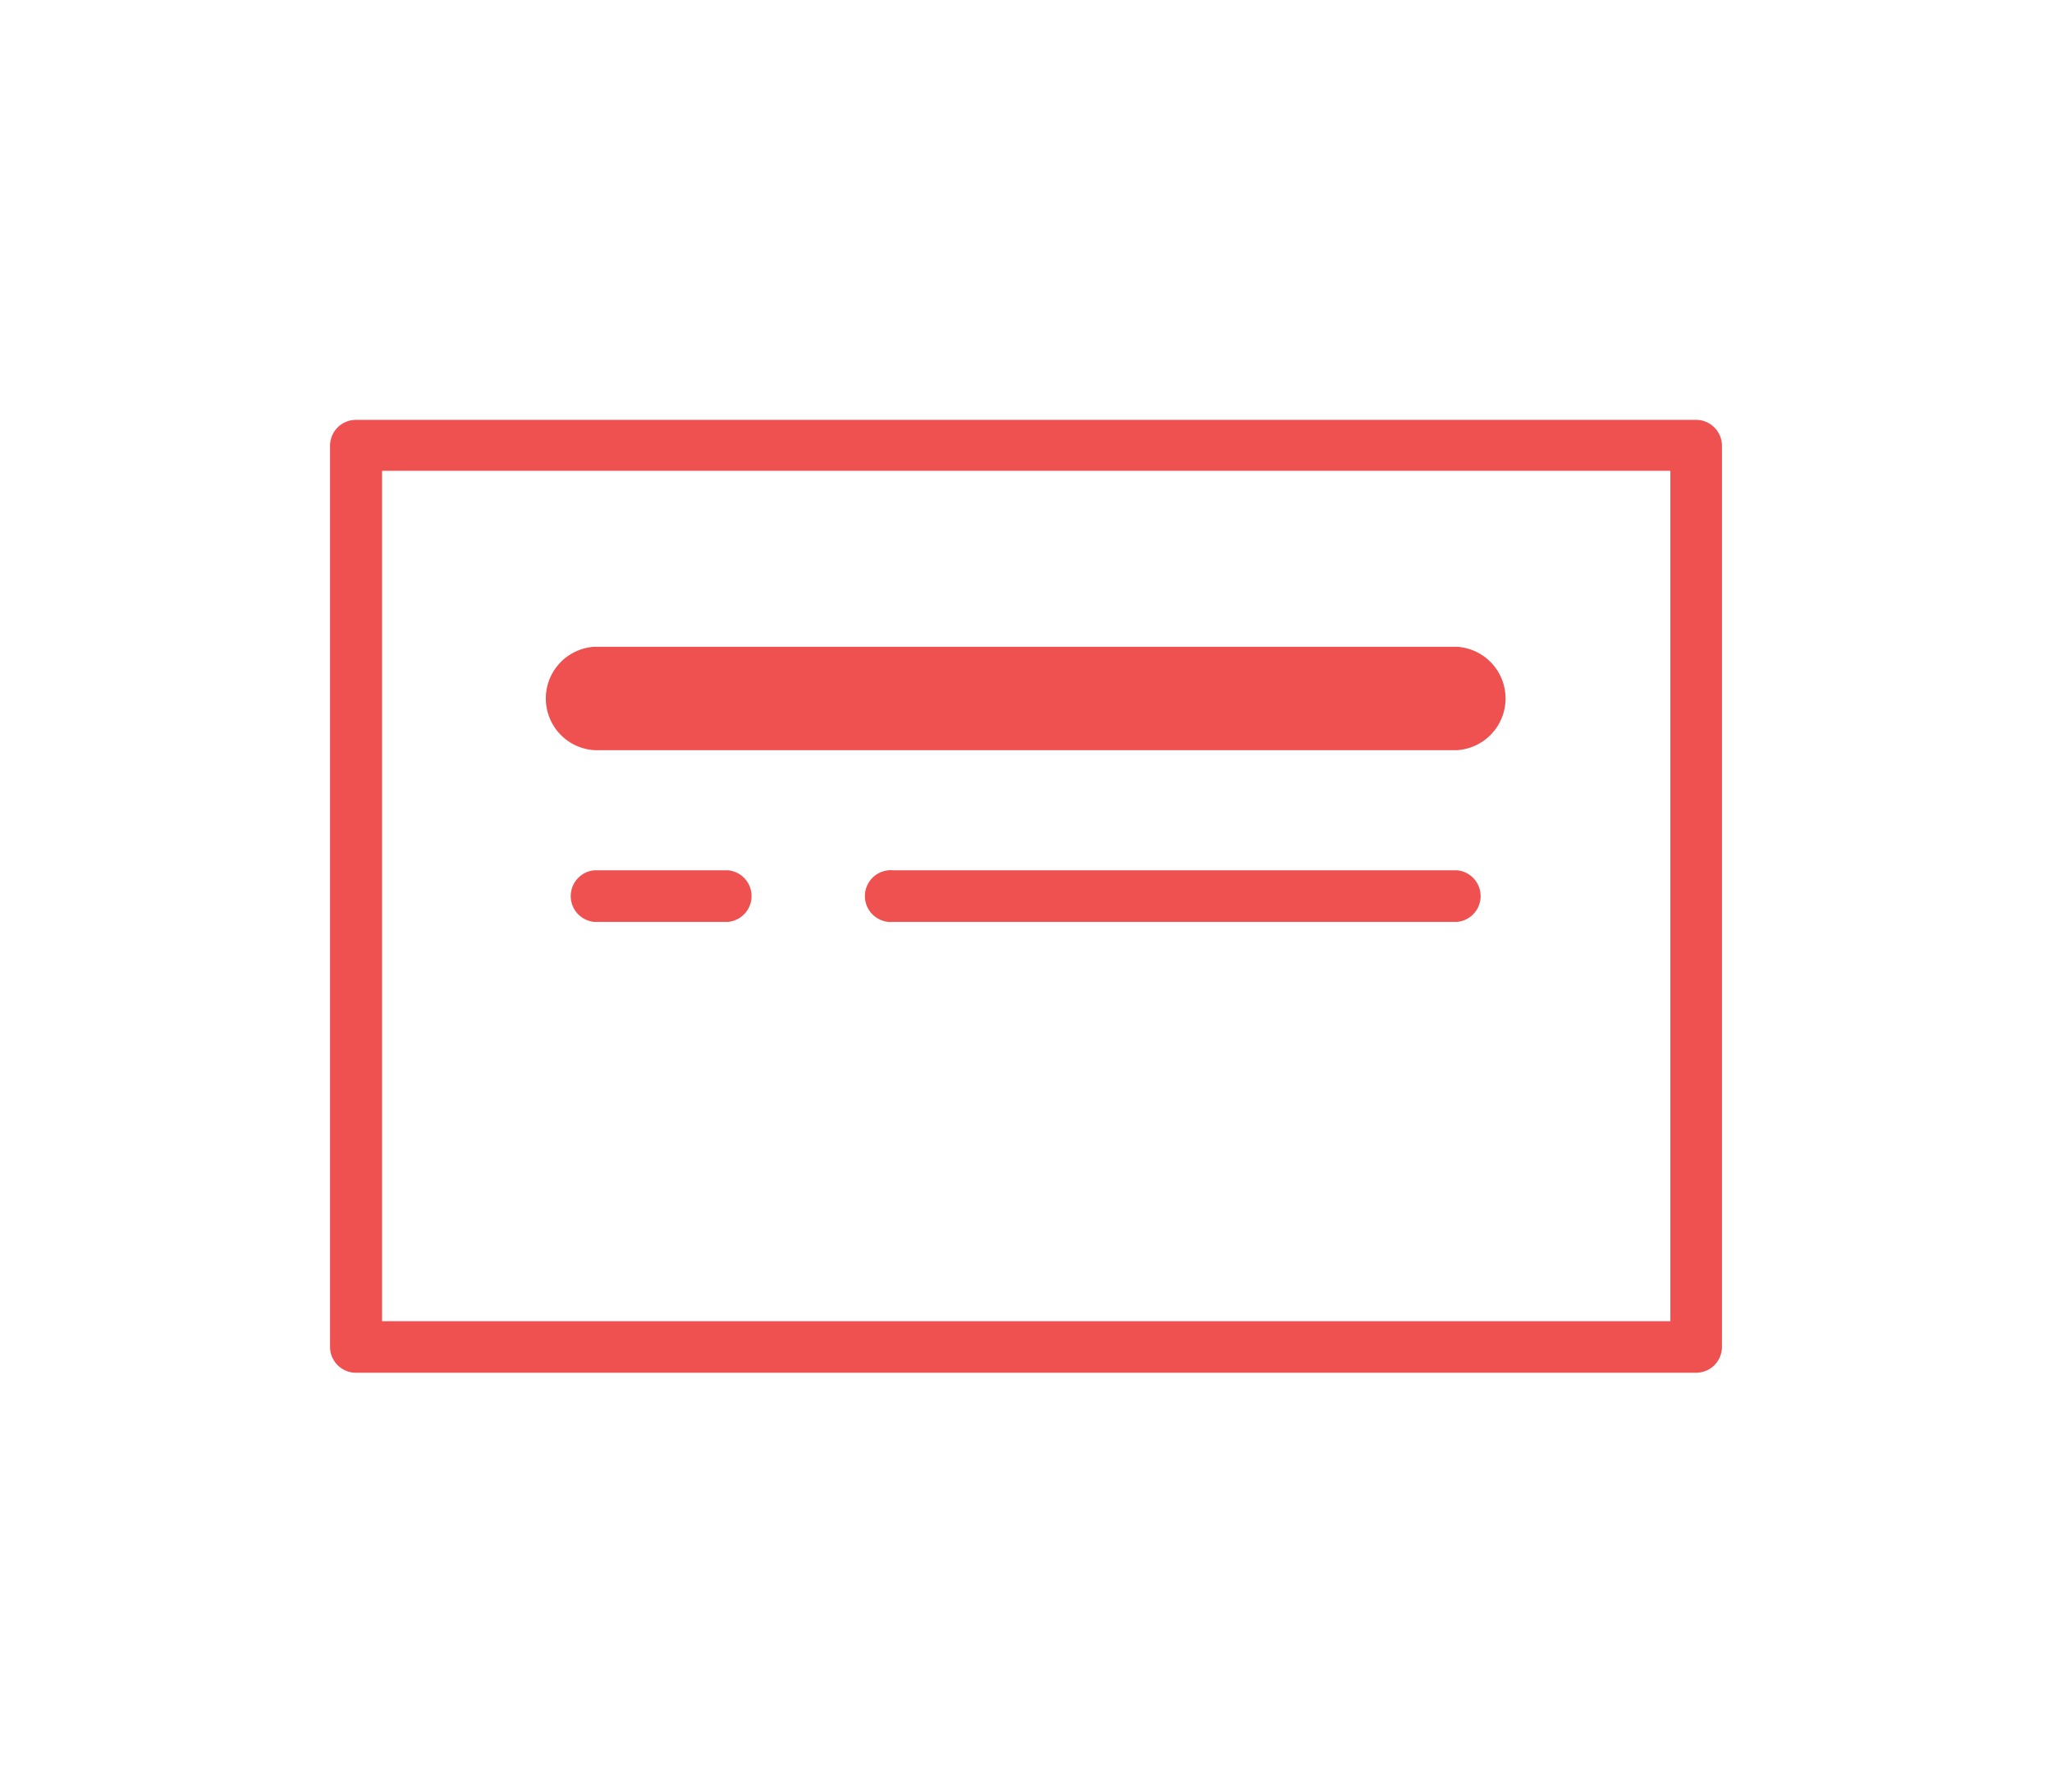 <svg id="Layer_1" data-name="Layer 1" xmlns="http://www.w3.org/2000/svg" viewBox="0 0 96.68 84.42"><defs><style>.cls-1{fill:#ef5050;}</style></defs><path class="cls-1" d="M79.91,64.67H16.77a1.22,1.22,0,0,1-1.22-1.21V21a1.22,1.22,0,0,1,1.22-1.22H79.91A1.22,1.22,0,0,1,81.13,21V63.46A1.22,1.22,0,0,1,79.91,64.67ZM18,62.24h60.7V22.18H18Z"/><path class="cls-1" d="M68.65,35.34H28a2.44,2.44,0,0,1,0-4.87H68.65a2.44,2.44,0,0,1,0,4.87Z"/><path class="cls-1" d="M34.3,43.43H28A1.22,1.22,0,0,1,28,41H34.3a1.22,1.22,0,0,1,0,2.43Z"/><path class="cls-1" d="M68.65,43.43H42.08a1.22,1.22,0,1,1,0-2.43H68.65a1.22,1.22,0,0,1,0,2.43Z"/></svg>